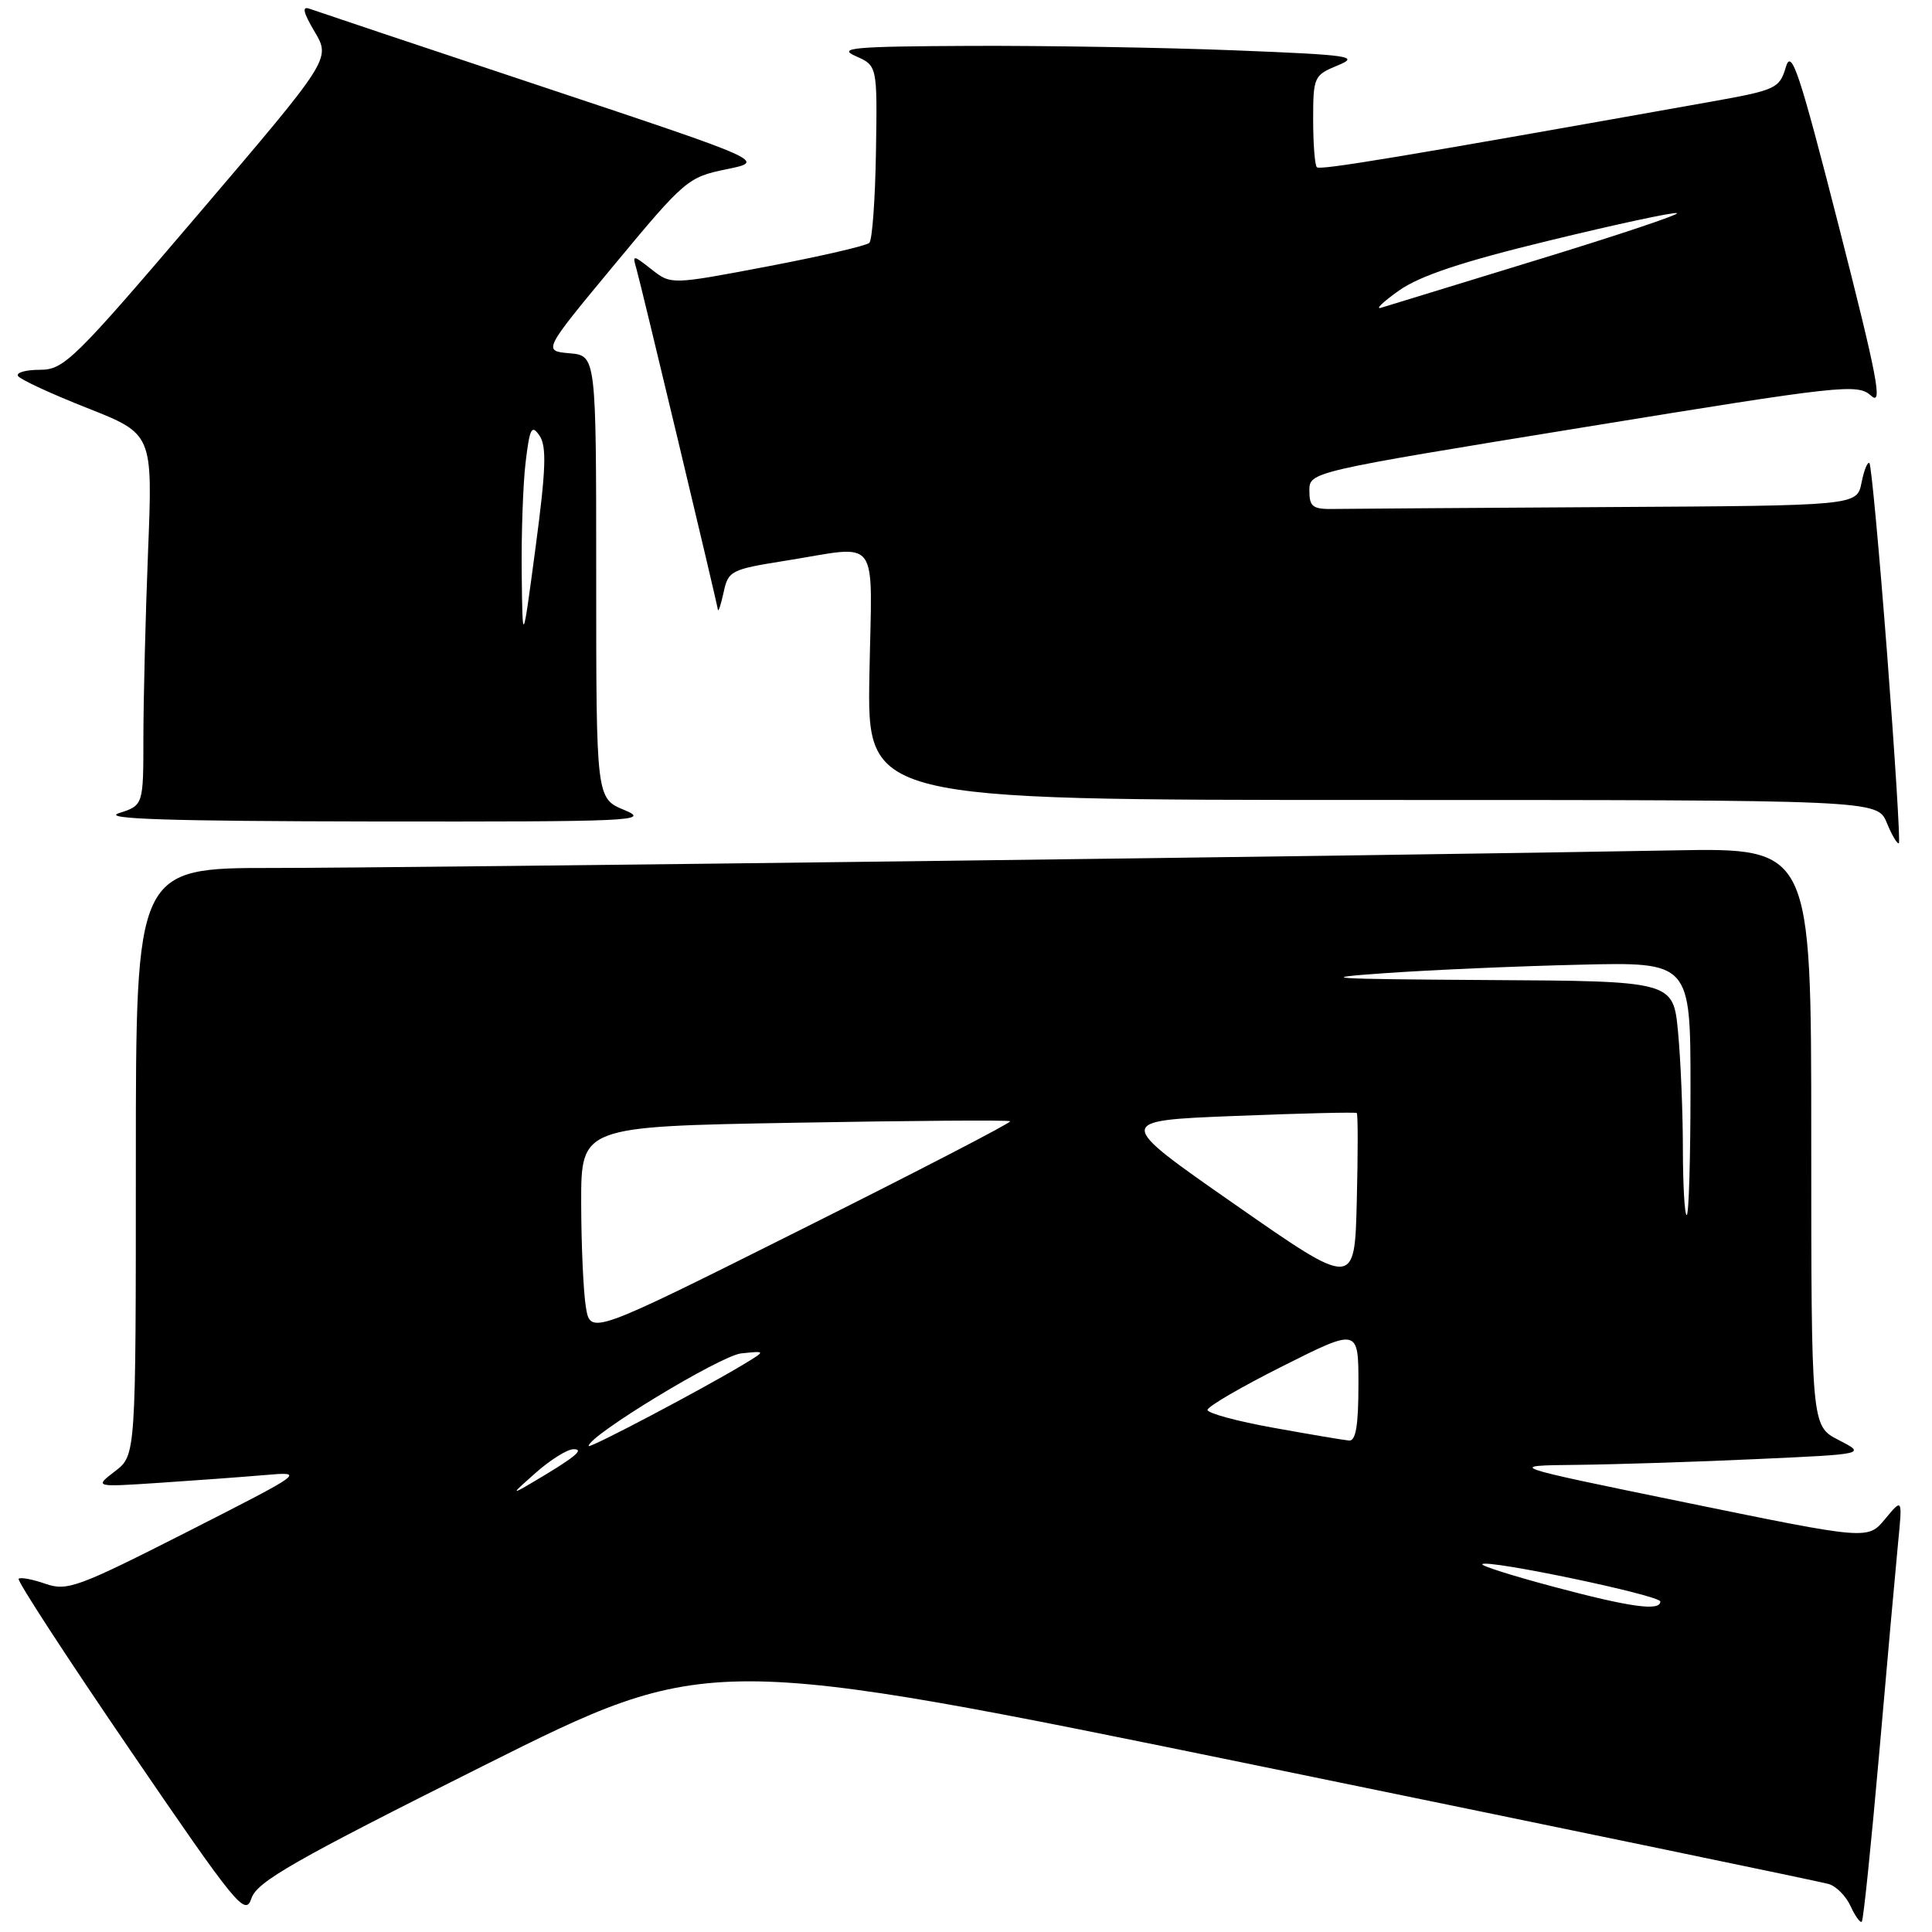 <?xml version="1.0" encoding="UTF-8" standalone="no"?>
<!DOCTYPE svg PUBLIC "-//W3C//DTD SVG 1.1//EN" "http://www.w3.org/Graphics/SVG/1.1/DTD/svg11.dtd" >
<svg xmlns="http://www.w3.org/2000/svg" xmlns:xlink="http://www.w3.org/1999/xlink" version="1.1" viewBox="0 0 256 256">
 <g >
 <path fill="currentColor"
d=" M 249.00 232.38 C 250.05 220.34 251.18 207.80 251.50 204.50 C 252.09 198.50 252.09 198.50 249.79 201.27 C 247.50 204.04 247.50 204.04 223.50 199.12 C 199.50 194.20 199.50 194.20 209.00 194.10 C 214.22 194.04 224.97 193.70 232.88 193.33 C 247.26 192.68 247.26 192.68 243.63 190.81 C 240.00 188.95 240.00 188.95 240.00 150.65 C 240.00 112.34 240.00 112.34 221.75 112.68 C 185.00 113.37 53.98 115.01 36.25 115.01 C 18.00 115.00 18.00 115.00 18.00 153.92 C 18.00 192.83 18.00 192.83 15.25 194.94 C 12.50 197.05 12.50 197.05 21.00 196.49 C 25.68 196.18 31.98 195.72 35.00 195.46 C 40.50 194.99 40.50 194.99 24.82 202.97 C 10.31 210.34 8.90 210.86 6.02 209.86 C 4.30 209.26 2.70 208.96 2.47 209.20 C 2.23 209.44 8.88 219.65 17.24 231.89 C 31.42 252.66 32.51 253.98 33.32 251.53 C 34.06 249.33 38.96 246.53 64.06 233.97 C 93.91 219.04 93.91 219.04 167.21 234.07 C 207.52 242.34 241.31 249.34 242.31 249.64 C 243.31 249.93 244.62 251.26 245.22 252.59 C 245.83 253.92 246.50 254.84 246.70 254.63 C 246.91 254.42 247.94 244.41 249.00 232.38 Z  M 250.05 86.60 C 249.00 72.97 247.95 61.61 247.71 61.37 C 247.46 61.13 246.99 62.30 246.66 63.97 C 246.05 67.00 246.05 67.00 213.03 67.19 C 194.86 67.30 178.54 67.41 176.75 67.44 C 173.94 67.49 173.50 67.16 173.50 65.02 C 173.50 62.53 173.50 62.53 209.77 56.63 C 244.20 51.02 246.13 50.81 247.94 52.44 C 249.51 53.87 248.77 50.02 243.67 30.05 C 238.39 9.40 237.37 6.36 236.63 8.90 C 235.79 11.72 235.33 11.94 226.63 13.49 C 185.30 20.86 174.92 22.58 174.49 22.16 C 174.22 21.89 174.00 19.04 174.00 15.84 C 174.00 10.20 174.11 9.96 177.25 8.67 C 180.21 7.46 178.99 7.28 163.59 6.67 C 154.29 6.30 138.54 6.04 128.59 6.08 C 113.08 6.15 110.91 6.34 113.37 7.43 C 116.25 8.70 116.25 8.70 116.07 20.10 C 115.97 26.37 115.58 31.81 115.19 32.18 C 114.81 32.56 108.75 33.96 101.71 35.30 C 88.92 37.73 88.92 37.73 86.34 35.70 C 83.86 33.75 83.78 33.74 84.32 35.58 C 84.89 37.51 94.90 79.40 95.12 80.77 C 95.18 81.17 95.52 80.15 95.88 78.50 C 96.49 75.63 96.85 75.45 104.01 74.31 C 116.83 72.28 115.54 70.53 115.20 89.50 C 114.91 106.00 114.91 106.00 181.83 106.00 C 248.76 106.00 248.76 106.00 250.01 109.03 C 250.70 110.70 251.42 111.91 251.61 111.72 C 251.80 111.54 251.09 100.23 250.05 86.60 Z  M 82.75 107.34 C 79.00 105.79 79.00 105.79 79.00 76.45 C 79.00 47.12 79.00 47.12 75.46 46.81 C 71.93 46.50 71.93 46.50 81.47 35.00 C 90.72 23.85 91.16 23.47 96.25 22.43 C 101.50 21.36 101.50 21.36 72.00 11.53 C 55.77 6.13 41.84 1.46 41.04 1.17 C 39.98 0.77 40.15 1.60 41.70 4.22 C 43.82 7.81 43.82 7.81 26.26 28.40 C 9.78 47.73 8.48 49.00 5.29 49.00 C 3.41 49.00 2.11 49.37 2.39 49.82 C 2.67 50.28 6.80 52.19 11.57 54.07 C 20.24 57.50 20.24 57.50 19.62 73.00 C 19.28 81.53 19.01 92.60 19.00 97.61 C 19.00 106.71 19.00 106.71 15.75 107.75 C 13.37 108.52 22.35 108.81 49.50 108.85 C 83.89 108.89 86.24 108.79 82.75 107.34 Z  M 205.77 210.23 C 200.41 208.80 196.20 207.47 196.41 207.26 C 197.08 206.59 220.00 211.39 220.00 212.21 C 220.00 213.52 216.02 212.97 205.77 210.23 Z  M 71.00 195.14 C 72.92 193.44 75.16 192.04 75.97 192.03 C 77.55 192.00 76.15 193.13 70.50 196.46 C 67.68 198.13 67.71 198.04 71.00 195.14 Z  M 78.00 191.60 C 78.00 190.22 95.47 179.62 98.22 179.33 C 101.50 178.99 101.50 178.99 98.50 180.80 C 93.02 184.10 78.00 192.02 78.00 191.60 Z  M 168.75 189.19 C 163.94 188.33 160.00 187.26 160.00 186.82 C 160.00 186.38 164.50 183.76 170.00 181.00 C 180.00 175.98 180.00 175.98 180.00 183.49 C 180.00 188.90 179.65 190.97 178.75 190.88 C 178.06 190.82 173.56 190.06 168.75 189.19 Z  M 77.63 173.19 C 77.30 171.16 77.02 164.95 77.01 159.39 C 77.00 149.27 77.00 149.27 105.25 148.77 C 120.79 148.49 133.66 148.40 133.86 148.57 C 134.06 148.74 121.62 155.18 106.23 162.88 C 78.24 176.89 78.24 176.89 77.63 173.19 Z  M 163.61 159.58 C 147.71 148.50 147.71 148.50 163.61 147.87 C 172.35 147.52 179.63 147.35 179.78 147.48 C 179.94 147.62 179.94 152.89 179.78 159.19 C 179.50 170.66 179.50 170.66 163.61 159.58 Z  M 222.99 152.25 C 222.99 147.44 222.70 140.46 222.35 136.75 C 221.71 130.00 221.71 130.00 197.11 129.86 C 175.94 129.73 174.04 129.61 183.50 128.95 C 189.55 128.52 201.14 128.02 209.25 127.83 C 224.00 127.47 224.00 127.47 224.00 144.24 C 224.00 153.46 223.78 161.00 223.50 161.00 C 223.22 161.00 223.00 157.06 222.99 152.25 Z  M 185.37 38.50 C 188.15 36.54 193.75 34.67 205.31 31.87 C 214.15 29.72 221.75 28.08 222.21 28.24 C 222.66 28.39 214.37 31.17 203.77 34.41 C 193.17 37.66 183.82 40.52 183.00 40.78 C 182.18 41.03 183.24 40.01 185.37 38.50 Z  M 69.13 76.00 C 69.07 70.78 69.30 64.13 69.65 61.23 C 70.19 56.71 70.45 56.21 71.49 57.73 C 72.45 59.13 72.34 62.22 70.97 72.50 C 69.24 85.50 69.24 85.50 69.13 76.00 Z "/>
</g>
</svg>